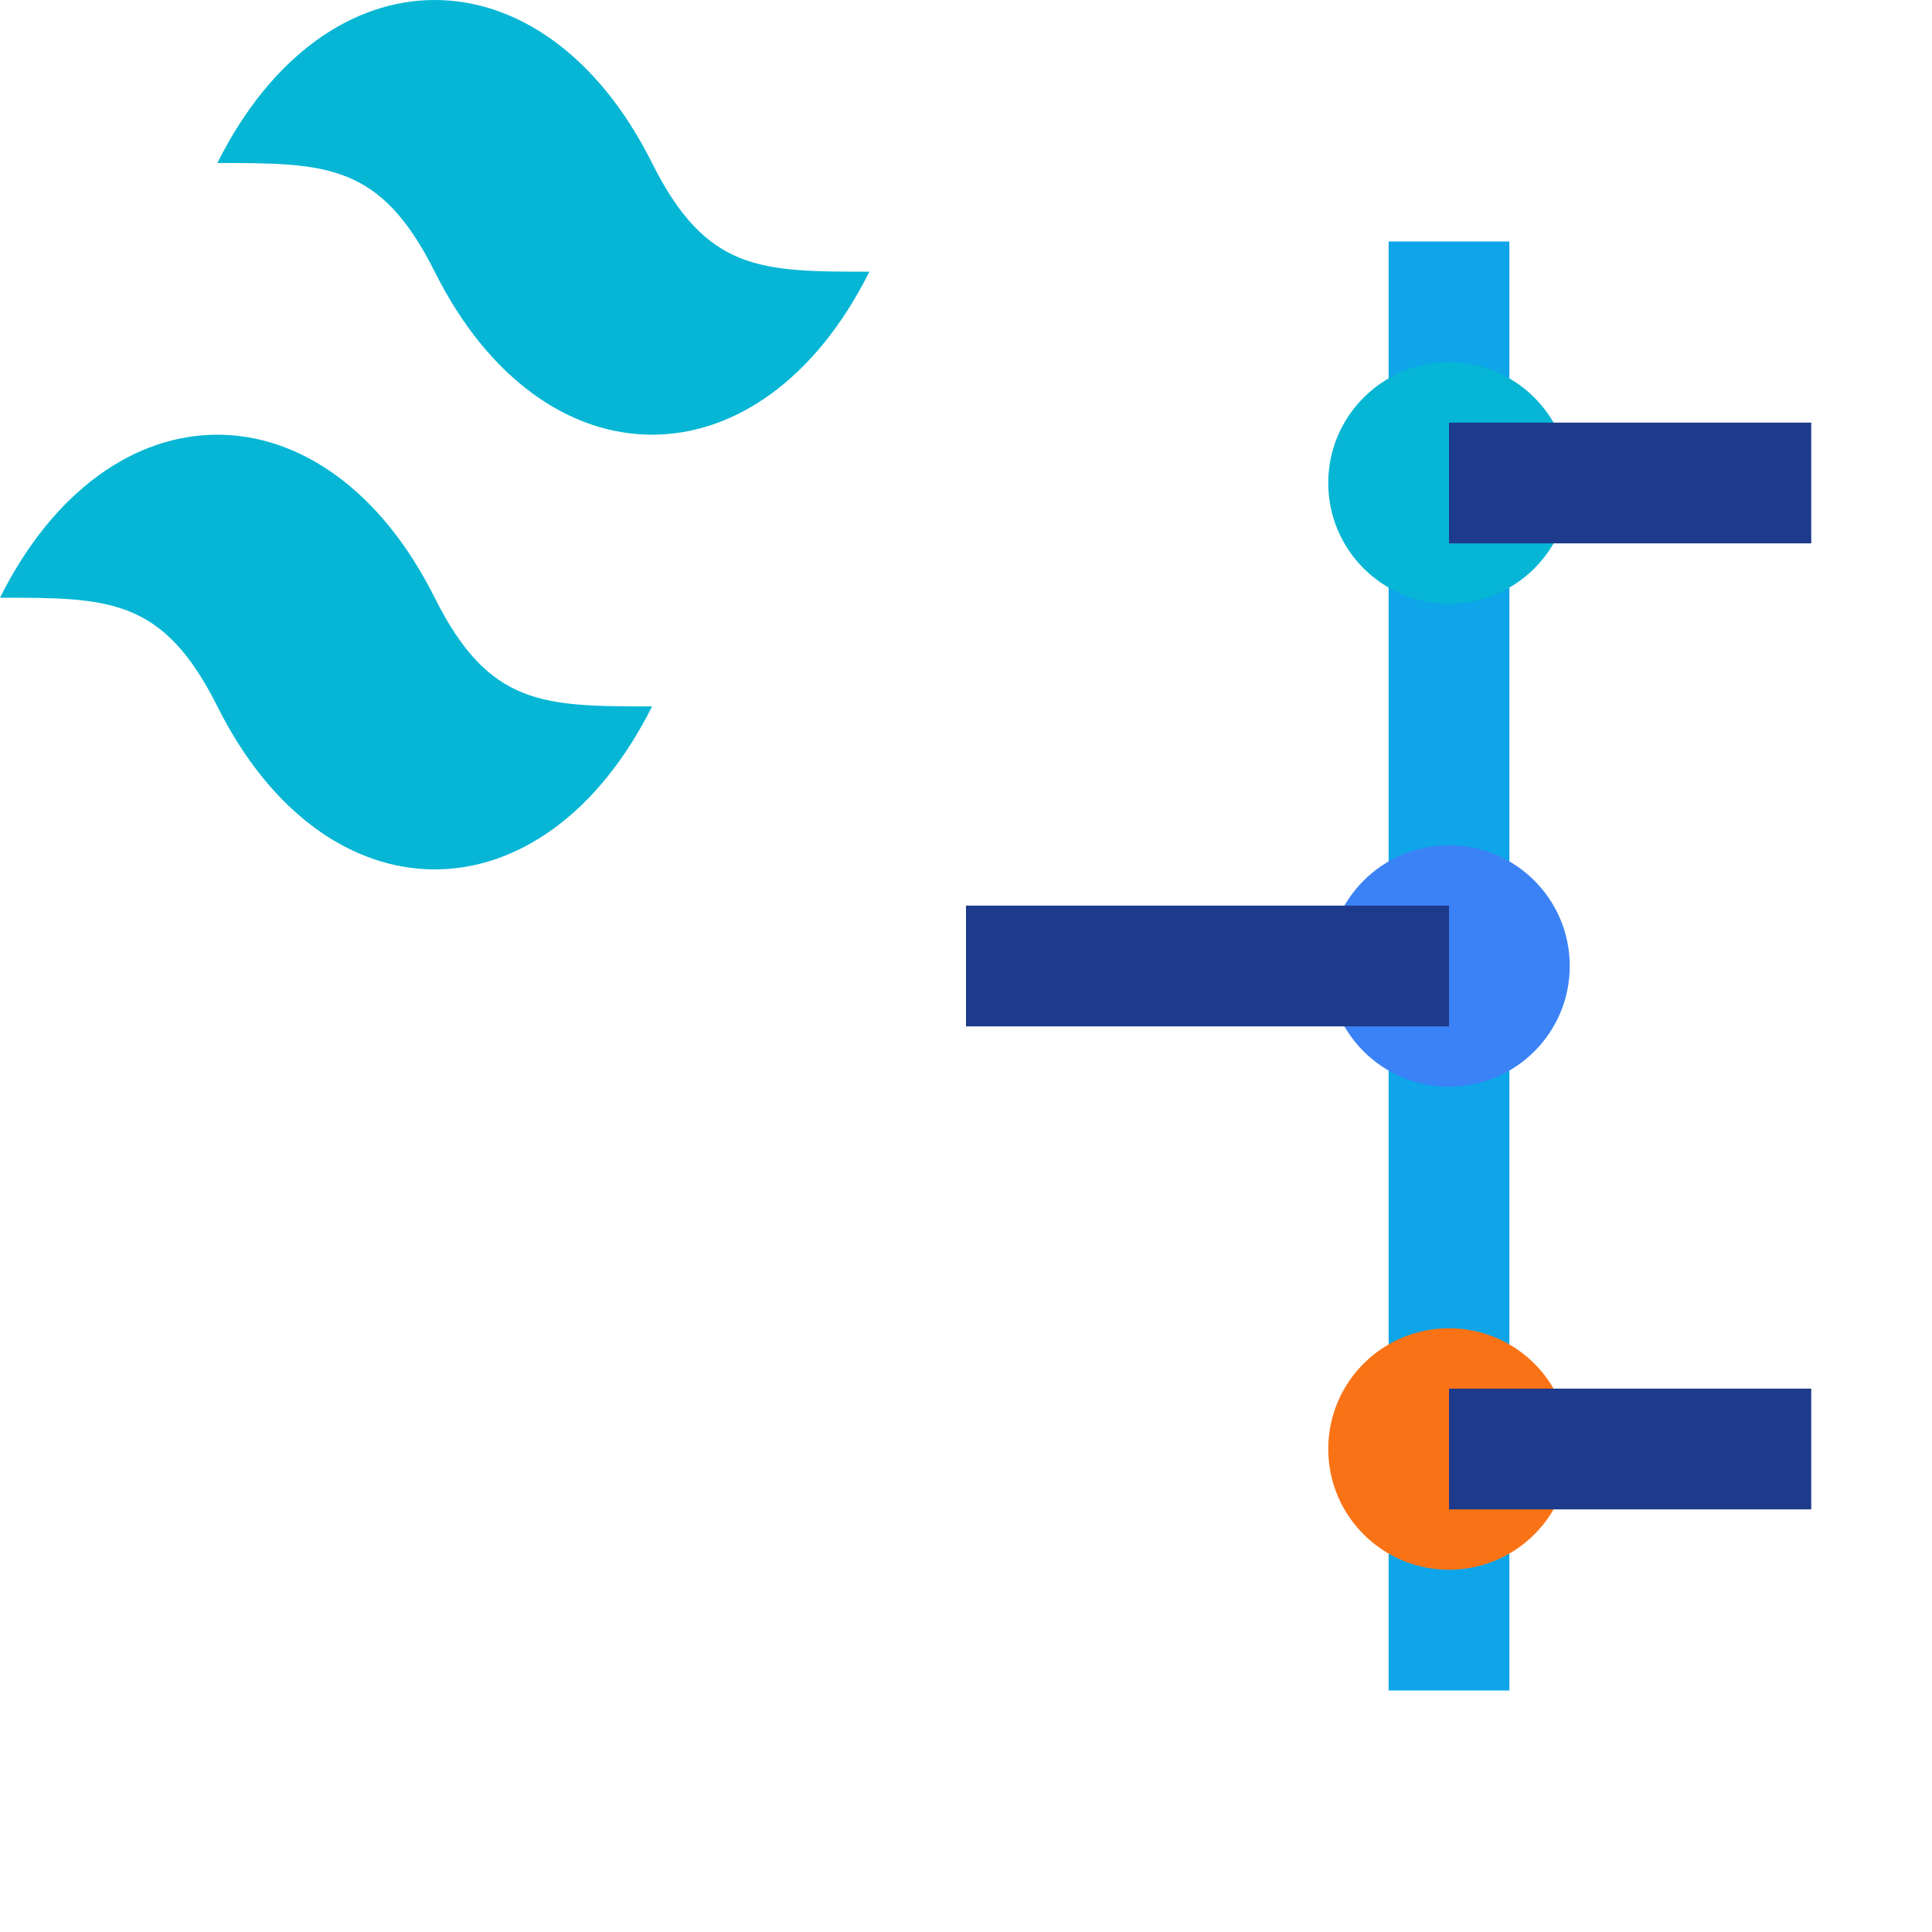 <?xml version="1.0" encoding="UTF-8" standalone="no"?>
<svg xmlns="http://www.w3.org/2000/svg" viewBox="0 0 32 32" width="32" height="32">
  <!-- Background -->
  <rect width="32" height="32" fill="white"/>

  <!-- Vertical timeline line (right side) -->
  <line x1="24" y1="4" x2="24" y2="28" stroke="#0ea5e9" stroke-width="2"/>

  <!-- Timeline dots -->
  <circle cx="24" cy="8" r="2" fill="#06b6d4"/>
  <circle cx="24" cy="16" r="2" fill="#3b82f6"/>
  <circle cx="24" cy="24" r="2" fill="#f97316"/>

  <!-- Horizontal arms -->
  <line x1="24" y1="8" x2="30" y2="8" stroke="#1e3a8a" stroke-width="2"/>
  <line x1="24" y1="16" x2="16" y2="16" stroke="#1e3a8a" stroke-width="2"/>
  <line x1="24" y1="24" x2="30" y2="24" stroke="#1e3a8a" stroke-width="2"/>

  <!-- Enlarged Tailwind logo at top-left -->
  <g transform="translate(0,0) scale(0.9)">
    <path d="M4 3c2-4 6-4 8 0 1 2 2 2 4 2-2 4-6 4-8 0-1-2-2-2-4-2z
             M0 11c2-4 6-4 8 0 1 2 2 2 4 2-2 4-6 4-8 0-1-2-2-2-4-2z"
          fill="#06b6d4"/>
  </g>
</svg>